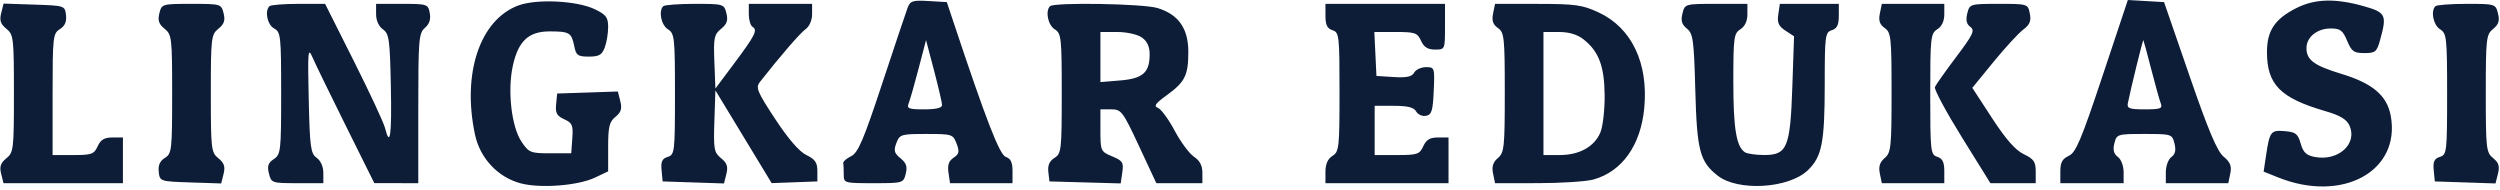 <svg width="711" height="54" viewBox="0 0 711 54" fill="none" xmlns="http://www.w3.org/2000/svg">
<path fill-rule="evenodd" clip-rule="evenodd" d="M147.459 1.539C136.498 5.582 131.359 20.86 135.094 38.299C136.526 44.985 141.553 50.369 147.995 52.117C153.626 53.645 164.373 52.822 169.27 50.487L172.959 48.728V41.823C172.959 36.04 173.296 34.645 175.035 33.237C176.636 31.941 176.953 30.922 176.418 28.79L175.724 26.024L167.091 26.311L158.459 26.598L158.159 29.665C157.917 32.147 158.356 32.958 160.467 33.919C162.767 34.968 163.037 35.607 162.766 39.353L162.459 43.598H156.499C150.877 43.598 150.413 43.411 148.325 40.313C145.448 36.044 144.28 25.711 145.87 18.605C147.43 11.636 150.352 8.931 156.323 8.931C161.942 8.931 162.548 9.291 163.305 13.077C163.841 15.757 164.309 16.098 167.459 16.098C170.349 16.098 171.19 15.621 171.984 13.533C172.52 12.122 172.959 9.505 172.959 7.718C172.959 4.954 172.399 4.196 169.209 2.645C164.177 0.199 152.679 -0.386 147.459 1.539ZM258.093 2.296C257.621 3.562 254.361 13.29 250.847 23.913C245.563 39.891 244.046 43.432 242.07 44.413C240.756 45.065 239.744 45.935 239.82 46.348C239.897 46.761 239.959 48.223 239.959 49.598C239.959 52.068 240.06 52.098 248.44 52.098C256.795 52.098 256.931 52.058 257.591 49.429C258.103 47.387 257.754 46.35 256.103 45.013C254.312 43.563 254.112 42.826 254.927 40.682C255.864 38.218 256.261 38.098 263.459 38.098C270.773 38.098 271.041 38.184 272.053 40.846C272.928 43.146 272.789 43.799 271.203 44.852C269.834 45.761 269.429 46.942 269.747 49.104L270.186 52.098H279.072H287.959V48.665C287.959 46.173 287.439 45.068 286.062 44.631C284.292 44.069 280.489 34.27 271.109 6.098L269.278 0.598L264.114 0.296C259.501 0.025 258.858 0.239 258.093 2.296ZM597.952 21.619C591.881 39.834 590.369 43.41 588.353 44.328C586.523 45.162 585.959 46.206 585.959 48.759V52.098H594.959H603.959V48.958C603.959 47.197 603.236 45.29 602.312 44.614C601.142 43.759 600.857 42.639 601.331 40.754C601.981 38.161 602.183 38.098 609.87 38.098C617.596 38.098 617.755 38.148 618.423 40.809C618.902 42.72 618.639 43.858 617.531 44.669C616.666 45.301 615.959 47.231 615.959 48.958V52.098H624.842H633.726L634.294 49.348C634.732 47.225 634.297 46.129 632.389 44.543C630.551 43.016 628.059 37.108 622.688 21.543L615.459 0.598L610.308 0.299L605.158 0L597.952 21.619ZM652.979 2.348C646.918 5.445 644.728 8.754 644.728 14.818C644.728 24.045 648.515 27.878 661.301 31.595C665.513 32.82 667.381 33.931 668.181 35.687C670.549 40.883 665.048 45.9 658.359 44.645C655.91 44.186 655.039 43.363 654.316 40.829C653.525 38.051 652.892 37.556 649.805 37.295C645.804 36.958 645.491 37.369 644.448 44.325L643.775 48.807L647.947 50.476C666.201 57.781 682.808 48.676 679.93 32.94C678.878 27.189 674.802 23.715 665.947 21.026C658.117 18.647 655.959 17.061 655.959 13.682C655.959 10.552 658.982 8.098 662.839 8.098C665.576 8.098 666.281 8.625 667.523 11.598C668.793 14.636 669.44 15.098 672.425 15.098C675.548 15.098 675.961 14.753 676.906 11.348C678.888 4.212 678.549 3.527 672.143 1.73C664.082 -0.532 658.248 -0.344 652.979 2.348ZM0.337 3.728C-0.186 5.813 0.152 6.836 1.808 8.177C3.854 9.833 3.959 10.735 3.959 26.598C3.959 42.461 3.854 43.363 1.808 45.019C0.164 46.351 -0.185 47.389 0.327 49.429L0.997 52.098H17.978H34.959V45.598V39.098H31.938C29.685 39.098 28.626 39.734 27.777 41.598C26.751 43.849 26.057 44.098 20.798 44.098H14.959V26.839C14.959 10.489 15.068 9.511 17.021 8.291C18.449 7.399 18.987 6.173 18.771 4.301C18.462 1.62 18.389 1.596 9.738 1.309L1.016 1.021L0.337 3.728ZM45.327 3.767C44.815 5.807 45.164 6.845 46.808 8.177C48.855 9.835 48.959 10.731 48.959 26.768C48.959 42.702 48.847 43.687 46.897 44.905C45.469 45.797 44.931 47.023 45.147 48.895C45.456 51.576 45.529 51.6 54.18 51.887L62.902 52.175L63.581 49.468C64.104 47.383 63.766 46.36 62.11 45.019C60.064 43.363 59.959 42.461 59.959 26.598C59.959 10.735 60.064 9.833 62.11 8.177C63.754 6.845 64.103 5.807 63.591 3.767C62.931 1.138 62.794 1.098 54.459 1.098C46.124 1.098 45.987 1.138 45.327 3.767ZM76.626 1.765C75.221 3.169 76.043 7.073 77.959 8.098C79.841 9.105 79.959 10.192 79.959 26.511C79.959 42.966 79.853 43.925 77.879 45.235C76.256 46.313 75.951 47.217 76.488 49.357C77.16 52.036 77.344 52.098 84.567 52.098H91.959V49.155C91.959 47.395 91.194 45.675 90.055 44.878C88.353 43.686 88.115 41.926 87.805 28.294C87.49 14.424 87.588 13.341 88.879 16.321C89.66 18.123 93.935 26.907 98.379 35.841L106.459 52.084L112.709 52.091L118.959 52.098V30.82C118.959 11.223 119.108 9.415 120.841 7.931C122.121 6.835 122.564 5.483 122.225 3.708C121.741 1.175 121.507 1.098 114.342 1.098H106.959V4.041C106.959 5.824 107.727 7.522 108.905 8.348C110.658 9.575 110.882 11.176 111.155 24.406C111.448 38.55 110.944 42.161 109.489 36.363C109.112 34.859 105.126 26.309 100.631 17.363L92.459 1.098H84.876C80.705 1.098 76.992 1.398 76.626 1.765ZM188.626 1.765C187.233 3.157 188.041 7.132 189.959 8.33C191.833 9.5 191.959 10.662 191.959 26.771C191.959 43.244 191.873 43.991 189.902 44.616C188.297 45.125 187.913 45.965 188.152 48.433L188.459 51.598L197.18 51.887L205.902 52.175L206.581 49.468C207.107 47.374 206.764 46.359 205.07 44.987C203.071 43.368 202.905 42.447 203.169 34.456L203.459 25.699L211.459 38.89L219.459 52.081L225.959 51.84L232.459 51.598V48.598C232.459 46.227 231.805 45.284 229.342 44.098C227.318 43.125 224.203 39.528 220.466 33.852C215.369 26.112 214.865 24.905 216.083 23.353C221.944 15.885 227.565 9.387 229.113 8.291C230.194 7.526 230.959 5.764 230.959 4.041V1.098H221.959H212.959V4.039C212.959 5.657 213.44 7.277 214.027 7.64C215.525 8.566 214.791 10.023 208.758 18.094L203.459 25.183L203.166 17.586C202.903 10.778 203.101 9.804 205.067 8.212C206.752 6.847 207.105 5.817 206.591 3.767C205.932 1.143 205.781 1.098 197.607 1.098C193.034 1.098 188.992 1.398 188.626 1.765ZM298.626 1.765C297.233 3.157 298.041 7.132 299.959 8.33C301.832 9.5 301.959 10.662 301.959 26.598C301.959 42.704 301.848 43.686 299.897 44.905C298.469 45.797 297.931 47.023 298.147 48.895L298.459 51.598L308.591 51.882L318.722 52.165L319.184 49.015C319.596 46.211 319.28 45.712 316.303 44.468C313.039 43.105 312.959 42.928 312.959 37.085V31.098H316.007C318.901 31.098 319.306 31.633 323.959 41.598L328.862 52.098H335.411H341.959V49.121C341.959 47.089 341.203 45.649 339.579 44.585C338.27 43.727 335.794 40.389 334.077 37.168C332.36 33.946 330.224 31.03 329.331 30.687C328.054 30.197 328.579 29.431 331.781 27.112C337.02 23.317 337.959 21.437 337.959 14.74C337.959 8.069 335.131 4.065 329.152 2.274C325.028 1.038 299.773 0.617 298.626 1.765ZM376.959 4.531C376.959 7.085 377.471 8.126 378.959 8.598C380.855 9.2 380.959 10.111 380.959 26.157C380.959 41.998 380.831 43.161 378.959 44.33C377.624 45.164 376.959 46.662 376.959 48.839V52.098H394.459H411.959V45.598V39.098H408.938C406.685 39.098 405.626 39.734 404.777 41.598C403.736 43.882 403.09 44.098 397.298 44.098H390.959V37.098V30.098H396.409C400.37 30.098 402.105 30.536 402.757 31.701C403.25 32.582 404.51 33.14 405.556 32.94C407.165 32.633 407.505 31.538 407.755 25.838C408.044 19.239 407.998 19.098 405.554 19.098C404.182 19.098 402.665 19.801 402.184 20.66C401.534 21.821 400.046 22.142 396.385 21.91L391.459 21.598L391.161 15.348L390.864 9.098H396.933C402.436 9.098 403.108 9.331 404.141 11.598C404.967 13.41 406.061 14.098 408.12 14.098C410.948 14.098 410.959 14.072 410.959 7.598V1.098H393.959H376.959V4.531ZM424.629 3.848C424.215 5.867 424.582 6.962 426.012 7.97C427.811 9.238 427.959 10.632 427.959 26.31C427.959 41.899 427.801 43.412 426.009 44.938C424.603 46.134 424.217 47.366 424.625 49.348L425.192 52.098L437.326 52.092C443.999 52.089 451.133 51.622 453.178 51.054C461.326 48.791 466.642 41.302 467.633 30.691C468.826 17.915 464.04 7.907 454.649 3.534C450.064 1.399 448.046 1.116 437.326 1.108L425.192 1.098L424.629 3.848ZM478.491 3.827C477.975 5.882 478.288 6.946 479.758 8.136C481.51 9.555 481.755 11.355 482.144 25.658C482.612 42.867 483.422 45.957 488.509 49.959C494.276 54.495 508.708 53.628 514.145 48.42C518.158 44.575 518.947 40.556 518.953 23.915C518.959 10.114 519.079 9.195 520.959 8.598C522.447 8.126 522.959 7.085 522.959 4.531V1.098H514.572H506.186L505.746 4.097C505.4 6.456 505.831 7.439 507.767 8.708L510.227 10.32L509.74 24.66C509.152 41.993 508.275 44.107 501.686 44.083C499.361 44.074 496.925 43.728 496.272 43.312C493.816 41.751 492.959 36.565 492.959 23.273C492.959 10.662 493.117 9.48 494.959 8.33C496.235 7.533 496.959 5.998 496.959 4.09V1.098H488.067C479.218 1.098 479.173 1.111 478.491 3.827ZM534.629 3.848C534.215 5.867 534.582 6.962 536.012 7.97C537.811 9.238 537.959 10.632 537.959 26.31C537.959 41.899 537.801 43.412 536.009 44.938C534.603 46.134 534.217 47.366 534.625 49.348L535.192 52.098H544.076H552.959V48.665C552.959 46.111 552.447 45.07 550.959 44.598C549.061 43.996 548.959 43.085 548.959 26.771C548.959 10.662 549.085 9.5 550.959 8.33C552.235 7.533 552.959 5.998 552.959 4.09V1.098H544.076H535.192L534.629 3.848ZM559.495 3.809C559.018 5.712 559.278 6.858 560.37 7.656C561.713 8.639 561.166 9.799 556.345 16.196C553.276 20.267 550.551 24.121 550.289 24.761C550.027 25.4 553.471 31.813 557.942 39.011L566.073 52.098H572.516H578.959V48.783C578.959 45.999 578.416 45.209 575.566 43.85C573.201 42.723 570.468 39.617 566.55 33.606L560.927 24.98L566.933 17.629C570.237 13.587 574.041 9.451 575.387 8.438C577.285 7.011 577.71 5.981 577.28 3.848C576.729 1.114 576.677 1.098 568.451 1.098C560.287 1.098 560.167 1.134 559.495 3.809ZM692.626 1.765C691.233 3.157 692.041 7.132 693.959 8.33C695.833 9.5 695.959 10.662 695.959 26.771C695.959 43.244 695.873 43.991 693.902 44.616C692.297 45.125 691.913 45.965 692.152 48.433L692.459 51.598L701.091 51.885L709.724 52.172L710.418 49.406C710.953 47.274 710.636 46.255 709.035 44.959C707.084 43.378 706.959 42.276 706.959 26.598C706.959 10.92 707.084 9.818 709.035 8.237C710.626 6.949 710.952 5.917 710.427 3.827C709.751 1.132 709.64 1.098 701.517 1.098C696.994 1.098 692.992 1.398 692.626 1.765ZM324.736 10.655C326.258 11.721 326.959 13.236 326.959 15.464C326.959 20.635 325.034 22.344 318.609 22.877L312.959 23.346V16.222V9.098H317.736C320.442 9.098 323.478 9.773 324.736 10.655ZM450.344 11.186C454.701 14.613 456.289 18.813 456.361 27.098C456.397 31.223 455.853 35.975 455.151 37.657C453.454 41.723 449.179 44.098 443.555 44.098H438.959V26.598V9.098H443.324C446.237 9.098 448.573 9.793 450.344 11.186ZM267.924 29.848C267.948 30.689 266.289 31.098 262.852 31.098C258.39 31.098 257.833 30.877 258.44 29.348C258.822 28.386 260.086 23.954 261.249 19.499L263.364 11.4L265.627 19.999C266.872 24.729 267.905 29.161 267.924 29.848ZM611.8 19.651C612.939 24.08 614.164 28.468 614.522 29.401C615.083 30.862 614.454 31.098 609.996 31.098C605.603 31.098 604.871 30.833 605.161 29.348C605.896 25.573 609.423 11.23 609.571 11.409C609.658 11.513 610.661 15.222 611.8 19.651Z" fill="#0D1D37"/>
</svg>
